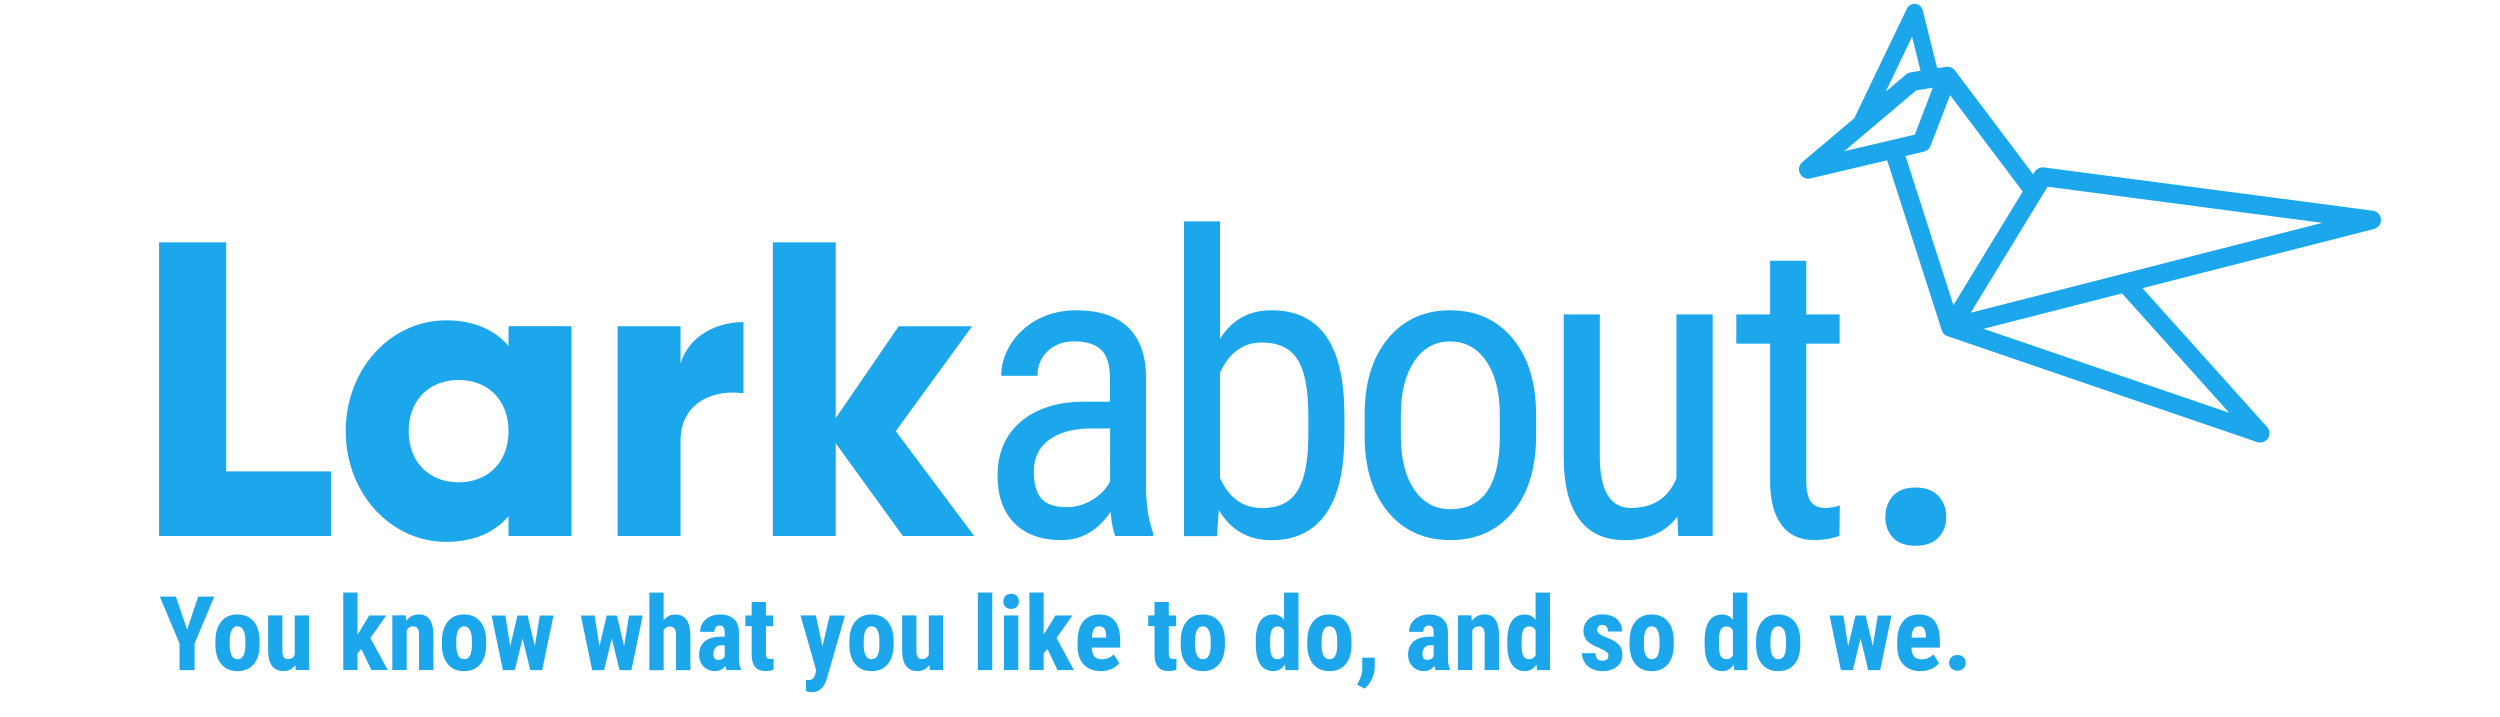 <?xml version="1.0" encoding="utf-8"?>
<!-- Generator: Adobe Illustrator 25.1.0, SVG Export Plug-In . SVG Version: 6.00 Build 0)  -->
<svg version="1.1" id="Layer_1" xmlns="http://www.w3.org/2000/svg" xmlns:xlink="http://www.w3.org/1999/xlink" x="0px" y="0px"
	 viewBox="0 0 534.44 153.31" style="enable-background:new 0 0 534.44 153.31;" xml:space="preserve">
<style type="text/css">
	.st0{fill:#1CA7EC;}
</style>
<g>
	<path class="st0" d="M508.99,46.9c-0.06-0.96-0.79-1.74-1.74-1.86l-70.31-9.25c-0.79-0.1-1.56,0.27-1.97,0.94l-0.33,0.54
		L417.9,15.04c-0.01-0.01-0.01-0.01-0.02-0.02c-0.01-0.01-0.02-0.02-0.02-0.03c-0.07-0.08-0.14-0.15-0.21-0.22
		c-0.02-0.02-0.04-0.03-0.05-0.04c-0.08-0.07-0.16-0.13-0.25-0.18c-0.02-0.01-0.04-0.02-0.06-0.03c-0.1-0.06-0.21-0.11-0.32-0.14
		c-0.02-0.01-0.05-0.01-0.07-0.02c-0.1-0.03-0.2-0.06-0.3-0.07c-0.01,0-0.03-0.01-0.04-0.01c-0.01,0-0.01,0-0.02,0
		c-0.12-0.01-0.24-0.02-0.35-0.01c-0.02,0-0.05,0-0.07,0.01c-0.04,0-0.09,0-0.13,0.01l-1.86,0.29l-3.1-12.4
		c-0.18-0.74-0.81-1.28-1.57-1.35c-0.75-0.08-1.48,0.33-1.81,1.01L396.4,25.27l-11.12,9.39c-0.71,0.6-0.91,1.6-0.5,2.43
		c0.32,0.64,0.95,1.05,1.64,1.1c0.2,0.01,0.4,0,0.61-0.05l16.4-3.87l11.68,36.35c0,0.01,0.01,0.02,0.01,0.03
		c0.01,0.03,0.02,0.05,0.03,0.08c0.02,0.06,0.05,0.12,0.08,0.17c0.01,0.03,0.03,0.05,0.04,0.08c0.03,0.06,0.07,0.12,0.11,0.17
		c0.01,0.01,0.02,0.03,0.03,0.04c0,0.01,0.01,0.01,0.01,0.02c0.02,0.03,0.05,0.06,0.07,0.08c0.03,0.03,0.05,0.06,0.08,0.09
		c0.02,0.02,0.05,0.05,0.07,0.07c0.03,0.03,0.06,0.06,0.09,0.08c0.03,0.02,0.05,0.04,0.08,0.06c0.03,0.03,0.07,0.05,0.1,0.07
		c0.03,0.02,0.06,0.03,0.08,0.05c0.04,0.02,0.07,0.04,0.11,0.06c0.03,0.01,0.06,0.03,0.09,0.04c0.04,0.02,0.08,0.03,0.12,0.05
		c0.02,0.01,0.03,0.02,0.05,0.02l66.14,22.62c0.17,0.06,0.33,0.09,0.5,0.1c0.71,0.05,1.41-0.28,1.82-0.89
		c0.5-0.76,0.43-1.76-0.18-2.44L458,61.6l49.49-12.65C508.42,48.72,509.05,47.86,508.99,46.9z M424.02,70.29l29.61-7.57l22.92,25.53
		L424.02,70.29z M401.39,30.64l-7.13,1.68l2.73-2.31l2.37-2.01l1.72-1.45l8.57-7.24l0.29-0.04l2.54-0.4l0.57-0.09l0.14-0.02
		l-1.35,3.5l-2.5,6.51l-3.31,0.78l-2.29,0.54L401.39,30.64z M408.75,7.87l1.81,7.25l-2.08,0.33c-0.36,0.06-0.7,0.21-0.98,0.45
		l-4.38,3.7L408.75,7.87z M411.29,32.42c0.64-0.15,1.17-0.61,1.41-1.23l4.18-10.86l15.53,20.61l-14.82,24.3l-10.24-31.89
		L411.29,32.42z M452.8,58.8l-2.19,0.56l-29.32,7.49l13.75-22.55l1.08-1.77l1.12-1.84l0.47-0.78l58.73,7.73l-41.46,10.6L452.8,58.8z
		"/>
	<g>
		<path class="st0" d="M70.77,100.78v13.81H34V51.81h14.35v48.97H70.77z"/>
		<path class="st0" d="M122.16,69.75v44.84h-13.45v-4.22c-2.96,3.41-7.35,5.47-13.36,5.47c-11.75,0-21.44-10.31-21.44-23.68
			s9.69-23.68,21.44-23.68c6.01,0,10.4,2.06,13.36,5.47v-4.22H122.16z M108.71,92.17c0-6.73-4.48-10.94-10.67-10.94
			c-6.19,0-10.67,4.22-10.67,10.94c0,6.73,4.48,10.94,10.67,10.94C104.22,103.11,108.71,98.9,108.71,92.17z"/>
		<path class="st0" d="M158.93,68.85V84.1c-5.56-0.9-13.45,1.35-13.45,10.22v20.27h-13.45V69.75h13.45v7.98
			C147.27,71.72,153.28,68.85,158.93,68.85z"/>
		<path class="st0" d="M193.01,114.59l-14.35-19.82v19.82h-13.45V51.81h13.45v37.58l13.45-19.64h15.7l-16.32,22.42l16.77,22.42
			H193.01z"/>
		<path class="st0" d="M238.43,114.59c-0.47-1.02-0.8-2.74-1.01-5.17c-2.74,4.03-6.25,6.04-10.51,6.04c-4.29,0-7.64-1.2-10.05-3.61
			s-3.61-5.8-3.61-10.18c0-4.82,1.63-8.64,4.9-11.47c3.27-2.83,7.75-4.28,13.44-4.34h5.69v-5.04c0-2.83-0.63-4.85-1.88-6.04
			c-1.26-1.2-3.17-1.8-5.74-1.8c-2.34,0-4.23,0.69-5.69,2.08c-1.46,1.39-2.19,3.15-2.19,5.28h-7.75c0-2.42,0.72-4.74,2.15-6.94
			c1.43-2.2,3.36-3.93,5.78-5.19c2.42-1.25,5.12-1.88,8.1-1.88c4.85,0,8.53,1.2,11.06,3.61c2.52,2.41,3.82,5.92,3.88,10.53v23.91
			c0.03,3.65,0.53,6.82,1.49,9.5v0.7H238.43z M228.1,108.42c1.9,0,3.71-0.53,5.43-1.58c1.72-1.05,2.98-2.36,3.77-3.94V91.6h-4.38
			c-3.68,0.06-6.58,0.88-8.71,2.47c-2.13,1.59-3.2,3.82-3.2,6.68c0,2.69,0.54,4.64,1.62,5.85
			C223.7,107.81,225.53,108.42,228.1,108.42z"/>
		<path class="st0" d="M287.39,93.18c0,7.39-1.33,12.95-3.98,16.69c-2.66,3.74-6.51,5.61-11.56,5.61c-5.02,0-8.79-2.16-11.3-6.48
			l-0.39,5.61h-7.05V47.33h7.71v25.09c2.54-4.06,6.19-6.09,10.95-6.09c5.2,0,9.09,1.84,11.69,5.52c2.6,3.68,3.91,9.23,3.94,16.64
			V93.18z M279.68,88.74c0-5.6-0.78-9.59-2.34-11.96c-1.56-2.38-4.09-3.56-7.6-3.56c-4,0-6.98,2.16-8.93,6.47v22.53
			c1.93,4.26,4.93,6.39,9.02,6.39c3.5,0,6.01-1.22,7.53-3.67c1.52-2.45,2.29-6.25,2.32-11.42V88.74z"/>
		<path class="st0" d="M291.72,88.71c0-6.89,1.67-12.34,5.01-16.36c3.34-4.01,7.76-6.02,13.25-6.02c5.49,0,9.9,1.96,13.25,5.87
			c3.34,3.91,5.06,9.24,5.15,15.98v4.99c0,6.86-1.66,12.29-4.99,16.29c-3.33,4-7.77,6-13.31,6c-5.49,0-9.89-1.94-13.2-5.82
			c-3.31-3.88-5.03-9.14-5.15-15.77V88.71z M299.47,93.18c0,4.88,0.96,8.71,2.87,11.5c1.91,2.79,4.49,4.18,7.73,4.18
			c6.83,0,10.35-4.93,10.55-14.8v-5.34c0-4.85-0.96-8.68-2.89-11.5c-1.93-2.82-4.51-4.23-7.75-4.23c-3.18,0-5.73,1.41-7.64,4.23
			c-1.91,2.82-2.87,6.63-2.87,11.45V93.18z"/>
		<path class="st0" d="M358.59,110.43c-2.57,3.36-6.32,5.04-11.25,5.04c-4.29,0-7.53-1.48-9.72-4.45c-2.19-2.96-3.3-7.28-3.33-12.94
			V67.21h7.71v30.3c0,7.39,2.22,11.08,6.66,11.08c4.7,0,7.94-2.1,9.72-6.31V67.21h7.75v47.38h-7.36L358.59,110.43z"/>
		<path class="st0" d="M386.13,55.74v11.47h7.14v6.26h-7.14v29.42c0,1.87,0.31,3.29,0.92,4.25c0.61,0.96,1.66,1.45,3.15,1.45
			c1.02,0,2.06-0.18,3.11-0.53l-0.09,6.53c-1.75,0.58-3.55,0.87-5.39,0.87c-3.07,0-5.4-1.09-7.01-3.28
			c-1.61-2.19-2.41-5.28-2.41-9.28V73.47h-7.23v-6.26h7.23V55.74H386.13z"/>
		<path class="st0" d="M403.04,110.56c0-1.81,0.54-3.32,1.61-4.53c1.08-1.21,2.69-1.81,4.84-1.81c2.15,0,3.78,0.6,4.9,1.81
			c1.11,1.21,1.67,2.72,1.67,4.53c0,1.74-0.56,3.19-1.67,4.36c-1.11,1.17-2.75,1.75-4.9,1.75c-2.15,0-3.76-0.59-4.84-1.75
			C403.58,113.75,403.04,112.29,403.04,110.56z"/>
	</g>
</g>
<g>
	<path class="st0" d="M40,134.6l2.36-7.06h3.45l-4.21,10.02v5.7h-3.22v-5.7l-4.22-10.02h3.45L40,134.6z"/>
	<path class="st0" d="M46.05,137.04c0-1.77,0.42-3.16,1.25-4.17c0.83-1.01,1.99-1.51,3.46-1.51c1.49,0,2.65,0.5,3.49,1.51
		c0.83,1.01,1.25,2.4,1.25,4.19v0.74c0,1.78-0.41,3.17-1.24,4.17s-1.99,1.5-3.48,1.5c-1.5,0-2.66-0.5-3.49-1.51s-1.25-2.4-1.25-4.18
		V137.04z M49.11,137.8c0,2.09,0.56,3.13,1.67,3.13c1.03,0,1.58-0.87,1.66-2.61l0.01-1.29c0-1.06-0.15-1.85-0.44-2.37
		c-0.29-0.51-0.71-0.77-1.25-0.77c-0.52,0-0.92,0.26-1.21,0.77c-0.29,0.51-0.44,1.3-0.44,2.37V137.8z"/>
	<path class="st0" d="M63.14,142.18c-0.63,0.86-1.48,1.28-2.55,1.28c-1.07,0-1.89-0.37-2.44-1.11c-0.55-0.74-0.83-1.81-0.83-3.22
		v-7.57h3.05v7.64c0.01,1.14,0.39,1.71,1.13,1.71c0.7,0,1.2-0.3,1.51-0.91v-8.44h3.08v11.68h-2.87L63.14,142.18z"/>
	<path class="st0" d="M77.25,138.75l-0.82,0.92v3.58h-3.05v-16.58h3.05v8.96l0.38-0.56l2.12-3.5h3.64l-3.39,4.81l3.71,6.87h-3.5
		L77.25,138.75z"/>
	<path class="st0" d="M86.75,131.57l0.09,1.15c0.69-0.91,1.59-1.37,2.71-1.37c2.01,0,3.04,1.41,3.1,4.22v7.67h-3.07v-7.45
		c0-0.66-0.1-1.14-0.3-1.44s-0.54-0.45-1.04-0.45c-0.55,0-0.99,0.28-1.3,0.85v8.48h-3.07v-11.68H86.75z"/>
	<path class="st0" d="M94.48,137.04c0-1.77,0.42-3.16,1.25-4.17c0.83-1.01,1.99-1.51,3.46-1.51c1.49,0,2.65,0.5,3.49,1.51
		c0.83,1.01,1.25,2.4,1.25,4.19v0.74c0,1.78-0.41,3.17-1.24,4.17s-1.99,1.5-3.48,1.5c-1.5,0-2.66-0.5-3.49-1.51s-1.25-2.4-1.25-4.18
		V137.04z M97.54,137.8c0,2.09,0.56,3.13,1.67,3.13c1.03,0,1.58-0.87,1.66-2.61l0.01-1.29c0-1.06-0.15-1.85-0.44-2.37
		c-0.29-0.51-0.71-0.77-1.25-0.77c-0.52,0-0.92,0.26-1.21,0.77c-0.29,0.51-0.44,1.3-0.44,2.37V137.8z"/>
	<path class="st0" d="M114.34,138.13l1.05-6.55h2.93l-2.42,11.68h-2.54l-1.65-6.76l-1.65,6.76h-2.55l-2.42-11.68h2.94l1.04,6.56
		l1.55-6.56h2.17L114.34,138.13z"/>
	<path class="st0" d="M133.42,138.13l1.05-6.55h2.93l-2.42,11.68h-2.54l-1.65-6.76l-1.65,6.76h-2.55l-2.42-11.68h2.94l1.04,6.56
		l1.55-6.56h2.17L133.42,138.13z"/>
	<path class="st0" d="M141.88,132.6c0.66-0.83,1.48-1.24,2.44-1.24c1.06,0,1.87,0.37,2.43,1.12c0.55,0.75,0.83,1.86,0.84,3.35v7.43
		h-3.07v-7.39c0-0.68-0.11-1.18-0.32-1.48s-0.56-0.46-1.03-0.46c-0.55,0-0.99,0.26-1.3,0.77v8.57h-3.05v-16.58h3.05V132.6z"/>
	<path class="st0" d="M155.33,143.25c-0.09-0.18-0.17-0.48-0.26-0.91c-0.55,0.75-1.29,1.12-2.22,1.12c-0.98,0-1.79-0.32-2.43-0.97
		s-0.97-1.49-0.97-2.51c0-1.22,0.39-2.17,1.17-2.84s1.91-1.01,3.37-1.03h0.93v-0.94c0-0.52-0.09-0.9-0.27-1.11
		c-0.18-0.22-0.44-0.32-0.79-0.32c-0.76,0-1.14,0.45-1.14,1.34h-3.05c0-1.08,0.4-1.97,1.21-2.67c0.81-0.7,1.83-1.05,3.07-1.05
		c1.28,0,2.27,0.33,2.97,1s1.05,1.62,1.05,2.85v5.49c0.01,1.01,0.16,1.8,0.43,2.36v0.18H155.33z M153.53,141.07
		c0.34,0,0.63-0.07,0.86-0.21c0.24-0.14,0.41-0.3,0.53-0.49v-2.43h-0.73c-0.52,0-0.93,0.17-1.23,0.5c-0.3,0.33-0.45,0.77-0.45,1.33
		C152.52,140.64,152.86,141.07,153.53,141.07z"/>
	<path class="st0" d="M163.74,128.7v2.87h1.56v2.29h-1.56v5.8c0,0.46,0.06,0.78,0.19,0.95c0.13,0.17,0.37,0.26,0.73,0.26
		c0.29,0,0.54-0.02,0.72-0.08l-0.02,2.38c-0.52,0.19-1.08,0.29-1.68,0.29c-1.97,0-2.97-1.13-2.99-3.39v-6.21h-1.35v-2.29h1.35v-2.87
		H163.74z"/>
	<path class="st0" d="M175.82,138.17l1.55-6.59h3.26L176.79,145c-0.58,1.98-1.66,2.97-3.25,2.97c-0.37,0-0.78-0.07-1.25-0.21v-2.39
		l0.36,0.01c0.47,0,0.83-0.09,1.07-0.27s0.42-0.5,0.54-0.96l0.24-0.79l-3.37-11.8h3.28L175.82,138.17z"/>
	<path class="st0" d="M181.58,137.04c0-1.77,0.42-3.16,1.25-4.17c0.83-1.01,1.99-1.51,3.46-1.51c1.49,0,2.65,0.5,3.49,1.51
		c0.83,1.01,1.25,2.4,1.25,4.19v0.74c0,1.78-0.41,3.17-1.24,4.17s-1.99,1.5-3.48,1.5c-1.5,0-2.66-0.5-3.49-1.51s-1.25-2.4-1.25-4.18
		V137.04z M184.65,137.8c0,2.09,0.56,3.13,1.67,3.13c1.03,0,1.58-0.87,1.66-2.61l0.01-1.29c0-1.06-0.15-1.85-0.44-2.37
		c-0.29-0.51-0.71-0.77-1.25-0.77c-0.52,0-0.92,0.26-1.21,0.77c-0.29,0.51-0.44,1.3-0.44,2.37V137.8z"/>
	<path class="st0" d="M198.68,142.18c-0.63,0.86-1.48,1.28-2.55,1.28c-1.07,0-1.89-0.37-2.44-1.11c-0.55-0.74-0.83-1.81-0.83-3.22
		v-7.57h3.05v7.64c0.01,1.14,0.39,1.71,1.13,1.71c0.7,0,1.2-0.3,1.51-0.91v-8.44h3.08v11.68h-2.87L198.68,142.18z"/>
	<path class="st0" d="M212.12,143.25h-3.07v-16.58h3.07V143.25z"/>
	<path class="st0" d="M214.49,128.55c0-0.48,0.15-0.86,0.45-1.17c0.3-0.3,0.71-0.45,1.21-0.45c0.5,0,0.91,0.15,1.21,0.45
		c0.3,0.3,0.45,0.69,0.45,1.17c0,0.47-0.15,0.86-0.45,1.17c-0.3,0.31-0.7,0.46-1.21,0.46s-0.92-0.16-1.21-0.46
		C214.63,129.41,214.49,129.02,214.49,128.55z M217.69,143.25h-3.07v-11.68h3.07V143.25z"/>
	<path class="st0" d="M223.93,138.75l-0.82,0.92v3.58h-3.05v-16.58h3.05v8.96l0.38-0.56l2.12-3.5h3.64l-3.39,4.81l3.71,6.87h-3.5
		L223.93,138.75z"/>
	<path class="st0" d="M235.35,143.47c-1.57,0-2.79-0.47-3.67-1.4s-1.32-2.27-1.32-4.02v-0.93c0-1.84,0.4-3.26,1.21-4.26
		s1.96-1.5,3.46-1.5c1.47,0,2.57,0.47,3.31,1.41c0.74,0.94,1.12,2.33,1.13,4.17v1.5h-6.08c0.04,0.87,0.23,1.5,0.57,1.9
		c0.34,0.4,0.86,0.6,1.56,0.6c1.02,0,1.87-0.35,2.56-1.05l1.2,1.85c-0.37,0.52-0.92,0.94-1.63,1.26S236.18,143.47,235.35,143.47z
		 M233.43,136.3h3.05v-0.28c-0.01-0.7-0.13-1.23-0.35-1.59c-0.22-0.36-0.59-0.54-1.12-0.54c-0.53,0-0.92,0.19-1.16,0.57
		C233.61,134.85,233.47,135.46,233.43,136.3z"/>
	<path class="st0" d="M249.86,128.7v2.87h1.56v2.29h-1.56v5.8c0,0.46,0.06,0.78,0.19,0.95c0.13,0.17,0.37,0.26,0.73,0.26
		c0.29,0,0.54-0.02,0.72-0.08l-0.02,2.38c-0.52,0.19-1.08,0.29-1.68,0.29c-1.97,0-2.97-1.13-2.99-3.39v-6.21h-1.35v-2.29h1.35v-2.87
		H249.86z"/>
	<path class="st0" d="M252.41,137.04c0-1.77,0.42-3.16,1.25-4.17c0.83-1.01,1.99-1.51,3.46-1.51c1.49,0,2.65,0.5,3.49,1.51
		c0.83,1.01,1.25,2.4,1.25,4.19v0.74c0,1.78-0.41,3.17-1.24,4.17s-1.99,1.5-3.48,1.5c-1.5,0-2.66-0.5-3.49-1.51s-1.25-2.4-1.25-4.18
		V137.04z M255.48,137.8c0,2.09,0.56,3.13,1.67,3.13c1.03,0,1.58-0.87,1.66-2.61l0.01-1.29c0-1.06-0.15-1.85-0.44-2.37
		c-0.29-0.51-0.71-0.77-1.25-0.77c-0.52,0-0.92,0.26-1.21,0.77c-0.29,0.51-0.44,1.3-0.44,2.37V137.8z"/>
	<path class="st0" d="M268.45,137.06c0-1.91,0.32-3.34,0.97-4.29c0.65-0.94,1.59-1.41,2.83-1.41c0.9,0,1.65,0.39,2.25,1.17v-5.85
		h3.08v16.58h-2.77l-0.14-1.19c-0.63,0.94-1.43,1.4-2.42,1.4c-1.22,0-2.16-0.47-2.8-1.4c-0.64-0.94-0.97-2.31-0.99-4.12V137.06z
		 M271.52,137.82c0,1.15,0.12,1.96,0.37,2.41c0.24,0.46,0.66,0.69,1.24,0.69c0.6,0,1.06-0.27,1.37-0.81v-5.33
		c-0.3-0.58-0.76-0.86-1.36-0.86c-0.56,0-0.97,0.23-1.23,0.68c-0.26,0.45-0.39,1.26-0.39,2.42V137.82z"/>
	<path class="st0" d="M279.47,137.04c0-1.77,0.42-3.16,1.25-4.17s1.99-1.51,3.46-1.51c1.49,0,2.65,0.5,3.49,1.51s1.25,2.4,1.25,4.19
		v0.74c0,1.78-0.41,3.17-1.24,4.17s-1.99,1.5-3.48,1.5c-1.5,0-2.66-0.5-3.49-1.51s-1.25-2.4-1.25-4.18V137.04z M282.53,137.8
		c0,2.09,0.56,3.13,1.67,3.13c1.03,0,1.58-0.87,1.66-2.61l0.01-1.29c0-1.06-0.15-1.85-0.44-2.37c-0.29-0.51-0.71-0.77-1.25-0.77
		c-0.52,0-0.92,0.26-1.21,0.77c-0.29,0.51-0.44,1.3-0.44,2.37V137.8z"/>
	<path class="st0" d="M291.73,147.21l-1.63-0.85l0.41-0.77c0.46-0.85,0.7-1.71,0.71-2.57v-2.43h2.66l-0.01,2.17
		c-0.01,0.76-0.2,1.55-0.58,2.37C292.9,145.96,292.38,146.65,291.73,147.21z"/>
	<path class="st0" d="M306.89,143.25c-0.09-0.18-0.17-0.48-0.26-0.91c-0.55,0.75-1.29,1.12-2.22,1.12c-0.98,0-1.79-0.32-2.43-0.97
		s-0.97-1.49-0.97-2.51c0-1.22,0.39-2.17,1.17-2.84s1.91-1.01,3.37-1.03h0.93v-0.94c0-0.52-0.09-0.9-0.27-1.11s-0.44-0.32-0.79-0.32
		c-0.76,0-1.14,0.45-1.14,1.34h-3.05c0-1.08,0.4-1.97,1.21-2.67c0.81-0.7,1.83-1.05,3.07-1.05c1.28,0,2.27,0.33,2.97,1
		s1.05,1.62,1.05,2.85v5.49c0.01,1.01,0.16,1.8,0.43,2.36v0.18H306.89z M305.09,141.07c0.34,0,0.63-0.07,0.86-0.21
		s0.41-0.3,0.53-0.49v-2.43h-0.73c-0.52,0-0.93,0.17-1.22,0.5c-0.3,0.33-0.45,0.77-0.45,1.33
		C304.08,140.64,304.41,141.07,305.09,141.07z"/>
	<path class="st0" d="M314.55,131.57l0.09,1.15c0.69-0.91,1.59-1.37,2.71-1.37c2.01,0,3.04,1.41,3.1,4.22v7.67h-3.07v-7.45
		c0-0.66-0.1-1.14-0.3-1.44s-0.54-0.45-1.04-0.45c-0.55,0-0.99,0.28-1.3,0.85v8.48h-3.07v-11.68H314.55z"/>
	<path class="st0" d="M322.22,137.06c0-1.91,0.32-3.34,0.97-4.29c0.65-0.94,1.59-1.41,2.83-1.41c0.9,0,1.65,0.39,2.25,1.17v-5.85
		h3.08v16.58h-2.77l-0.14-1.19c-0.63,0.94-1.43,1.4-2.42,1.4c-1.22,0-2.16-0.47-2.8-1.4c-0.64-0.94-0.97-2.31-0.99-4.12V137.06z
		 M325.29,137.82c0,1.15,0.12,1.96,0.37,2.41c0.25,0.46,0.66,0.69,1.24,0.69c0.6,0,1.06-0.27,1.37-0.81v-5.33
		c-0.3-0.58-0.76-0.86-1.36-0.86c-0.56,0-0.97,0.23-1.23,0.68c-0.26,0.45-0.39,1.26-0.39,2.42V137.82z"/>
	<path class="st0" d="M343.85,140.12c0-0.26-0.12-0.5-0.37-0.72c-0.25-0.22-0.8-0.52-1.66-0.89c-1.26-0.51-2.13-1.04-2.6-1.59
		c-0.47-0.55-0.71-1.23-0.71-2.04c0-1.02,0.37-1.87,1.11-2.53c0.74-0.67,1.71-1,2.93-1c1.28,0,2.31,0.33,3.08,0.99
		c0.77,0.66,1.15,1.55,1.15,2.67h-3.05c0-0.95-0.4-1.42-1.19-1.42c-0.32,0-0.59,0.1-0.8,0.3c-0.21,0.2-0.31,0.48-0.31,0.84
		c0,0.26,0.12,0.49,0.35,0.69c0.23,0.2,0.77,0.48,1.63,0.85c1.24,0.46,2.12,0.97,2.64,1.54c0.51,0.56,0.77,1.3,0.77,2.2
		c0,1.04-0.39,1.88-1.18,2.51c-0.79,0.63-1.81,0.95-3.09,0.95c-0.86,0-1.61-0.17-2.27-0.5c-0.65-0.33-1.17-0.8-1.54-1.4
		c-0.37-0.6-0.56-1.24-0.56-1.93h2.9c0.01,0.53,0.14,0.93,0.37,1.2c0.23,0.27,0.62,0.4,1.15,0.4
		C343.44,141.23,343.85,140.86,343.85,140.12z"/>
	<path class="st0" d="M348.36,137.04c0-1.77,0.42-3.16,1.25-4.17s1.99-1.51,3.46-1.51c1.49,0,2.65,0.5,3.49,1.51s1.25,2.4,1.25,4.19
		v0.74c0,1.78-0.41,3.17-1.24,4.17s-1.99,1.5-3.48,1.5c-1.5,0-2.66-0.5-3.49-1.51s-1.25-2.4-1.25-4.18V137.04z M351.43,137.8
		c0,2.09,0.56,3.13,1.67,3.13c1.03,0,1.58-0.87,1.66-2.61l0.01-1.29c0-1.06-0.15-1.85-0.44-2.37c-0.29-0.51-0.71-0.77-1.25-0.77
		c-0.52,0-0.92,0.26-1.21,0.77c-0.29,0.51-0.44,1.3-0.44,2.37V137.8z"/>
	<path class="st0" d="M364.4,137.06c0-1.91,0.32-3.34,0.97-4.29c0.65-0.94,1.59-1.41,2.83-1.41c0.9,0,1.65,0.39,2.25,1.17v-5.85
		h3.08v16.58h-2.77l-0.14-1.19c-0.63,0.94-1.43,1.4-2.42,1.4c-1.22,0-2.16-0.47-2.8-1.4c-0.64-0.94-0.97-2.31-0.99-4.12V137.06z
		 M367.47,137.82c0,1.15,0.12,1.96,0.37,2.41c0.25,0.46,0.66,0.69,1.24,0.69c0.6,0,1.06-0.27,1.37-0.81v-5.33
		c-0.3-0.58-0.76-0.86-1.36-0.86c-0.56,0-0.97,0.23-1.23,0.68c-0.26,0.45-0.39,1.26-0.39,2.42V137.82z"/>
	<path class="st0" d="M375.41,137.04c0-1.77,0.42-3.16,1.25-4.17s1.99-1.51,3.46-1.51c1.49,0,2.65,0.5,3.49,1.51s1.25,2.4,1.25,4.19
		v0.74c0,1.78-0.41,3.17-1.24,4.17s-1.99,1.5-3.48,1.5c-1.5,0-2.66-0.5-3.49-1.51s-1.25-2.4-1.25-4.18V137.04z M378.48,137.8
		c0,2.09,0.56,3.13,1.67,3.13c1.03,0,1.58-0.87,1.66-2.61l0.01-1.29c0-1.06-0.15-1.85-0.44-2.37c-0.29-0.51-0.71-0.77-1.25-0.77
		c-0.52,0-0.92,0.26-1.21,0.77c-0.29,0.51-0.44,1.3-0.44,2.37V137.8z"/>
	<path class="st0" d="M400.37,138.13l1.05-6.55h2.93l-2.42,11.68h-2.54l-1.65-6.76l-1.65,6.76h-2.55l-2.42-11.68h2.94l1.04,6.56
		l1.55-6.56h2.17L400.37,138.13z"/>
	<path class="st0" d="M410.57,143.47c-1.57,0-2.79-0.47-3.67-1.4s-1.32-2.27-1.32-4.02v-0.93c0-1.84,0.4-3.26,1.21-4.26
		s1.96-1.5,3.46-1.5c1.47,0,2.57,0.47,3.31,1.41s1.12,2.33,1.13,4.17v1.5h-6.08c0.04,0.87,0.23,1.5,0.57,1.9
		c0.34,0.4,0.86,0.6,1.57,0.6c1.02,0,1.87-0.35,2.56-1.05l1.2,1.85c-0.37,0.52-0.92,0.94-1.63,1.26
		C412.18,143.31,411.4,143.47,410.57,143.47z M408.65,136.3h3.05v-0.28c-0.01-0.7-0.13-1.23-0.34-1.59
		c-0.22-0.36-0.59-0.54-1.12-0.54s-0.92,0.19-1.16,0.57C408.83,134.85,408.69,135.46,408.65,136.3z"/>
	<path class="st0" d="M416.68,141.7c0-0.49,0.16-0.89,0.49-1.21c0.33-0.32,0.75-0.47,1.28-0.47c0.51,0,0.94,0.16,1.27,0.47
		c0.34,0.31,0.51,0.72,0.51,1.21c0,0.5-0.17,0.91-0.51,1.21s-0.76,0.46-1.27,0.46c-0.51,0-0.93-0.16-1.27-0.46
		C416.84,142.6,416.68,142.2,416.68,141.7z"/>
</g>
</svg>
